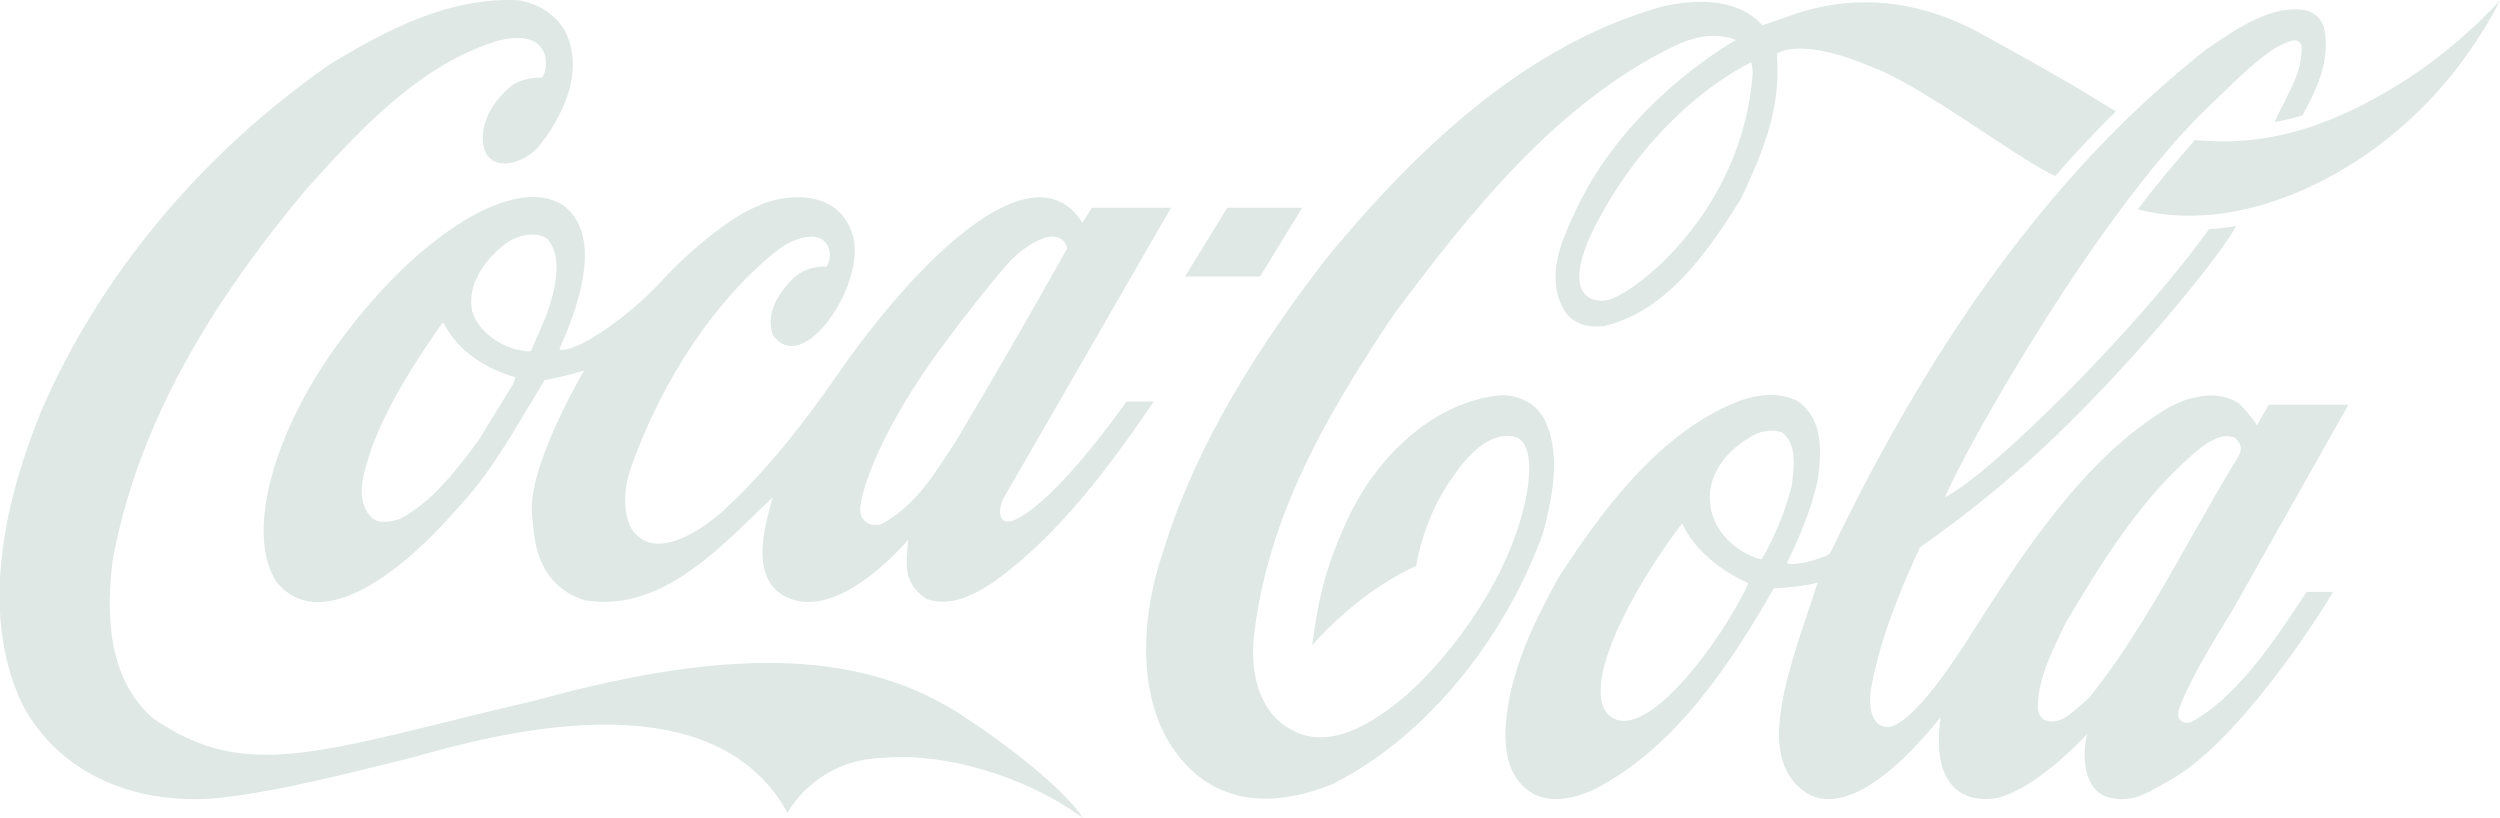 <?xml version="1.0" encoding="utf-8"?>
<!-- Generator: Adobe Illustrator 27.4.0, SVG Export Plug-In . SVG Version: 6.00 Build 0)  -->
<svg version="1.1"
	 id="Layer_1" xmlns:rdf="http://www.w3.org/1999/02/22-rdf-syntax-ns#" xmlns:cc="http://creativecommons.org/ns#" xmlns:dc="http://purl.org/dc/elements/1.1/" xmlns:inkscape="http://www.inkscape.org/namespaces/inkscape" xmlns:svg="http://www.w3.org/2000/svg" xmlns:sodipodi="http://sodipodi.sourceforge.net/DTD/sodipodi-0.dtd"
	 xmlns="http://www.w3.org/2000/svg" xmlns:xlink="http://www.w3.org/1999/xlink" x="0px" y="0px" viewBox="0 0 1000 327.4"
	 style="enable-background:new 0 0 1000 327.4;" xml:space="preserve">
<style type="text/css">
	.st0{fill:#DFE8E5;}
</style>
<sodipodi:namedview  bordercolor="#666666" borderopacity="1" gridtolerance="10" guidetolerance="10" id="namedview4743" inkscape:current-layer="Layer_1" inkscape:cx="364.38356" inkscape:cy="130.9765" inkscape:pageopacity="0" inkscape:pageshadow="2" inkscape:window-height="705" inkscape:window-maximized="1" inkscape:window-width="1366" inkscape:window-x="-8" inkscape:window-y="-8" inkscape:zoom="0.365" objecttolerance="10" pagecolor="#ffffff" showgrid="false">
	</sodipodi:namedview>
<g id="g3" transform="matrix(1.25,0,0,1.25,-1.9366031e-5,7.2898633e-4)">
	<path id="path5" inkscape:connector-curvature="0" class="st0" d="M307.2,228.5C277.4,209.3,237,206,171.9,224
		c-69.5,16.3-92.6,26.8-123,5.8C37.2,219.5,33,202.9,36.1,179c7.3-39,26.9-76.6,61.7-118.2c19.4-21.7,37.5-40.3,61.3-47.7
		c18.2-4.7,16.5,9.7,14.3,11.7c-2.3,0-6.2,0.4-9.3,2.3c-2.5,1.9-9.2,8.1-9.6,16.3c-0.5,12.7,12.6,10,18.2,3.1
		c6.1-7.8,15.1-22.8,8-36.8c-3-5-8.1-8.4-14.5-9.6c-21.8-1.2-42.1,9.1-60.8,20.6c-41,28.5-73.8,67.9-92.3,111.1
		c-10.7,26.1-20.4,63.4-5.9,93.7c11.2,21.1,34.5,32.3,62.3,29.9c19.5-2,43-8.3,58.9-12.1c15.8-3.8,97-31.7,123.6,16.8
		c0,0,8.9-17.2,31-17.6c18.2-1.7,44.5,5.3,63.6,19.3C340.4,252.4,322.3,238.2,307.2,228.5L307.2,228.5z"/>
	<path id="path7" inkscape:connector-curvature="0" class="st0" d="M180.2,65.7c-15.2-10-45.7,9.1-70.1,41.7
		c-22.3,29.3-32,63.3-21.5,79c15.6,18.5,44.6-8.4,56.9-22.8l1.6-1.7c8.4-9,14.9-19.8,21.1-30.2c0,0,5.8-9.5,6-10
		c3.6-0.7,7.8-1.7,12.7-3.1c-0.1,0.2-18.5,31.2-16.6,46.5c0.6,4.7,0.1,21.8,16.9,27c22.3,3.7,40.1-13.5,55.8-28.9c0,0,2.7-2.6,4.2-4
		c-0.4,1.5-0.9,3.6-0.9,3.6c-6.5,22.7,2.3,27.4,7.8,29.2c16.6,4.8,36.5-19.3,36.5-19.3c-0.5,7.6-2,13.9,6,19
		c7.6,2.7,15.2-1.4,21.1-5.3c21-14.8,37.9-37.9,51.5-57.9h-8.7c-0.1,0-21.5,31-35.4,37.7c0,0-2.5,1.3-4,0.3c-1.8-1.5-1.1-4.7,0-7
		c0.1-0.1,53.6-93,53.6-93h-25.3c0,0-2.8,4.5-3,4.8c-0.2-0.1-0.6-0.9-0.9-1.3c-15.7-21.7-51.1,11.7-77.8,50.3
		c-10.3,14.9-23.4,31.6-36.9,43.7c0,0-20.1,18.4-28.7,5.2c-3.1-5.6-2.2-13.7-0.4-19c10-28.5,27.2-54.3,46.8-69.9
		c5.5-4.3,11.6-5.6,14.5-3.7c2.8,1.7,3.3,5.9,1.5,8.7c-4.6-0.1-8.2,1.2-11.2,4.3c-5.9,6.1-7.9,12.1-6,17.6
		c9.1,12.9,27.1-12.6,26.2-28.1c-0.3-5.6-3.3-10.8-7.7-13.4c-6.6-4-16.7-2.9-23.2,0.2c-8.7,3.3-22.5,14.8-30.6,23.7
		c-10.1,11.2-27.6,23.6-33,22.2C180.9,107,195.6,76.9,180.2,65.7L180.2,65.7L180.2,65.7z M302,110.2c4.9-6.8,19.2-25,22.7-28.1
		c11.7-10.3,16.4-5.8,16.8-2.6c-11,19.6-23.9,42.1-36,62.3c0-0.1-3.8,5.8-3.8,5.8c-5.4,8.2-10.8,15.2-19.6,20.1
		c-1.3,0.4-3.3,0.5-4.7-0.5c-1.7-1.1-2.3-2.9-2.1-4.8C275.8,156.1,282.2,136.8,302,110.2L302,110.2L302,110.2z M164.5,122
		c0,0-0.2,0.7-0.3,0.9c0,0-11,17.9-11,17.9c-6.6,8.9-14.9,20-25.3,25.3c-3.1,1-7.3,1.7-9.5-1c-4.6-5.5-2.2-13.1-0.3-19.2l0.7-2.2
		c5.5-14.9,14.2-28.1,22.7-40.3c0.1-0.1,0.3-0.1,0.4-0.1c0,0.1,0.1,0.1,0.1,0.2c5.3,10.2,15.3,15,22.8,17.2c0,0,0.1,0.1,0.1,0.2
		C164.9,121,164.8,121.3,164.5,122L164.5,122z M174.9,100.8c0,0.1-4.9,11.3-4.9,11.3c-0.7,0.6-1.8,0.3-3.1,0l-2.2-0.4
		c-6.8-2.1-12-6.7-13.6-12.1C149,89.1,158,80.8,162,77.8c3.8-2.6,9.7-4,13.2-1.3c2.1,2.5,2.9,5.7,2.9,9.2
		C178.1,90.5,176.6,95.8,174.9,100.8C174.9,100.8,174.9,100.8,174.9,100.8z"/>
	<path id="path9" inkscape:connector-curvature="0" class="st0" d="M494.5,134.8c-2.4-5.3-8.2-8.6-14.4-8.3
		c-20,1.8-39.6,18.3-49.9,41.9c-5.4,12.1-8.3,22.2-10.3,38.1c6.2-7.2,18.9-19,33.3-25.4c0,0,2-15.3,12-28.9
		c3.8-5.6,11.4-14.7,19.9-12.3c7.4,2.5,4.8,23.1-5.1,43c-7.3,14.6-18.5,29.3-29.8,39.4c-10,8.5-24.8,18.7-37.7,10.8
		c-8.2-4.8-12.3-14.9-11.4-28c3.9-37,20.7-68.4,44.8-104.3c24.8-33.3,52.2-67.5,89.1-85.7c7.5-3.8,14.5-4.7,20.5-2.3
		c0,0-34.6,19-51.1,54.2c-4.2,8.9-10,21-4.2,31.7c3.1,5.6,8.5,6,12.9,5.7c20.2-4.7,33.3-23.6,44-40.8c6.2-13.1,11.7-26.1,11.7-40.6
		c0-1.8-0.1-4.1-0.2-5.9c9.7-5.1,29.5,4,29.5,4c15.5,5.1,48.4,30.4,59.6,35.2c5.4-6.3,14.3-15.8,19.4-20.6l-7.3-4.5
		c-11.6-7.1-23.9-13.8-36-20.5c-27.5-15-49.8-9.7-61.2-5.6c-4.5,1.6-8.6,3-8.6,3c-8.4-9.2-22.3-8.3-32.5-5.9
		c-36.7,10.5-70.8,36.2-107.3,80.8c-26.9,34.9-43.5,65.1-52.4,94.8c-6.8,20.1-8.9,49.5,7.8,67c14.2,14.9,33,11.6,46.4,6.3
		c28.8-14.2,54.7-44.8,67.6-80C496.4,160.8,499.8,146,494.5,134.8L494.5,134.8L494.5,134.8z M560.8,24.5
		c-3.8,43.8-37.8,69.5-46.3,71.5c-5.1,1-13.8-1.2-6-19.6c11.4-24.7,31-45.7,51.9-56.5C560.9,21.7,560.9,22.9,560.8,24.5L560.8,24.5
		L560.8,24.5z"/>
	<path id="path11" inkscape:connector-curvature="0" class="st0" d="M762.6,30c-18.3,10.4-37.3,17.1-60.2,14.8
		C696,52,689.8,59.4,684.1,67c32.2,8.2,66.4-10,85.5-27.4C789.7,22.1,800,0.1,800,0.1S784.9,17.4,762.6,30L762.6,30z"/>
	<polygon id="polygon13" class="st0" points="403.2,88.5 416.7,66.5 392.7,66.5 379.2,88.5 	"/>
	<path id="path15" inkscape:connector-curvature="0" class="st0" d="M702.2,230.5c-2.6,1.8-6.2,0.4-4.9-3.6
		c3.4-10.2,16.8-31.1,16.8-31.1l37.4-66.3H726c-1.2,2-3.8,6.6-3.8,6.6c-1.2-2-4.7-6.4-6.2-7.3c-6.3-4-15.4-2.1-21.8,1.5
		c-27.5,16.1-47.6,47.9-63.5,72.7c0,0-16.7,27.6-25.9,29.6c-7.2,0.6-6.5-9.2-6.2-11.4c2.8-16.4,9.3-32,15.8-46.1
		c13.3-9.2,28.5-21.3,42.3-34.5c29.9-28.6,55.2-61,58.9-68.3c0,0-4,0.8-8.7,1c-23,32.1-70.2,78.8-84.5,85.8
		c6.3-15.2,47.2-87.9,82-122.7l5.5-5.3c8.5-8.3,17.2-16.8,24.1-18.2c0.7-0.1,1.7,0,2.5,1.7c0.3,6.4-2.1,11.2-4.8,16.6l-3.9,7.9
		c0,0,5.5-1,9-2.2c4.2-7.8,8.8-16.6,7.1-27.1c-0.6-3.4-3-5.9-6.2-6.5c-10.4-2-21.7,5.7-30.8,11.9l-0.4,0.2
		c-46.8,36.7-86.3,89.5-120.9,161.7c-2.5,1.9-12.2,4.2-13.8,3.1c3.4-7,7.7-16.5,9.9-26.7c0.4-2.9,0.7-5.9,0.7-8.9
		c0-6.3-1.5-12.2-7.2-16.3c-6.6-3.3-14.8-1.8-20.3,0.7c-24.7,10.2-43.2,35.6-56.5,56.4c-7.2,13.2-14.3,27.4-16.3,43.7
		c-1.4,12.7,1.4,20.9,8.7,25c7.4,3.8,16.8-0.1,20.5-2.1c25-13.2,42.5-39.6,56.3-63.7c0.5-0.1,8.1-0.3,13.8-1.8c0.1,0,0.1,0,0.2,0.1
		c-0.3,1.1-3.3,9.9-3.3,9.9c-8.7,25.6-12.8,43-4.5,53.4c11.8,14.6,31.3-0.5,47.2-20.4c-3.4,23.9,9,27.6,18.4,25.8
		c10.8-2.9,22.9-14.5,28.5-20.4c-1.8,7-1.3,19.4,8.5,20.6c6.8,1.2,11.8-2.4,17.6-5.6c21-11.4,46.1-49.5,52.6-60.5h-8.5
		C728.8,203.5,717.1,221.8,702.2,230.5L702.2,230.5L702.2,230.5z M514,228c-1.3-2-1.8-4.1-1.8-6.5c-0.3-14.4,15.2-40,26.1-54
		c0,0,0,0,0,0c4.6,10,14.9,16.4,21.2,19.1C551.7,203.9,525.1,240.9,514,228L514,228L514,228z M563.8,178.9
		c-0.7,0.5-13.8-3.9-16.3-16c-2.1-10.4,5-18.5,11.9-22.6c3-2.3,7.5-3.1,10.7-2c3,2.1,3.9,5.7,3.9,9.7c0,2.4-0.3,4.9-0.6,7.2
		c0,0-0.1,0.4-0.1,0.5C571.2,163.8,567.9,171.8,563.8,178.9L563.8,178.9L563.8,178.9z M668.4,223.4c0,0-2.5,2.2-2.5,2.2
		c-3.5,3.1-7.1,6.5-11.5,4.8c-1.2-0.4-2.1-2-2.3-3.3c-0.2-9,3.9-17.3,7.8-25.5l1-2.1c11.3-18.9,24.5-41.1,43.8-56.6
		c3.3-2.3,6.8-4.3,10.5-2.8c0.9,0.8,1.9,2.2,1.9,3.6c0,0.4-0.4,1.6-0.6,2c-5.4,8.7-10.5,17.9-15.5,26.6
		C691.2,189.7,681.1,207.7,668.4,223.4L668.4,223.4L668.4,223.4z"/>
</g>
</svg>
